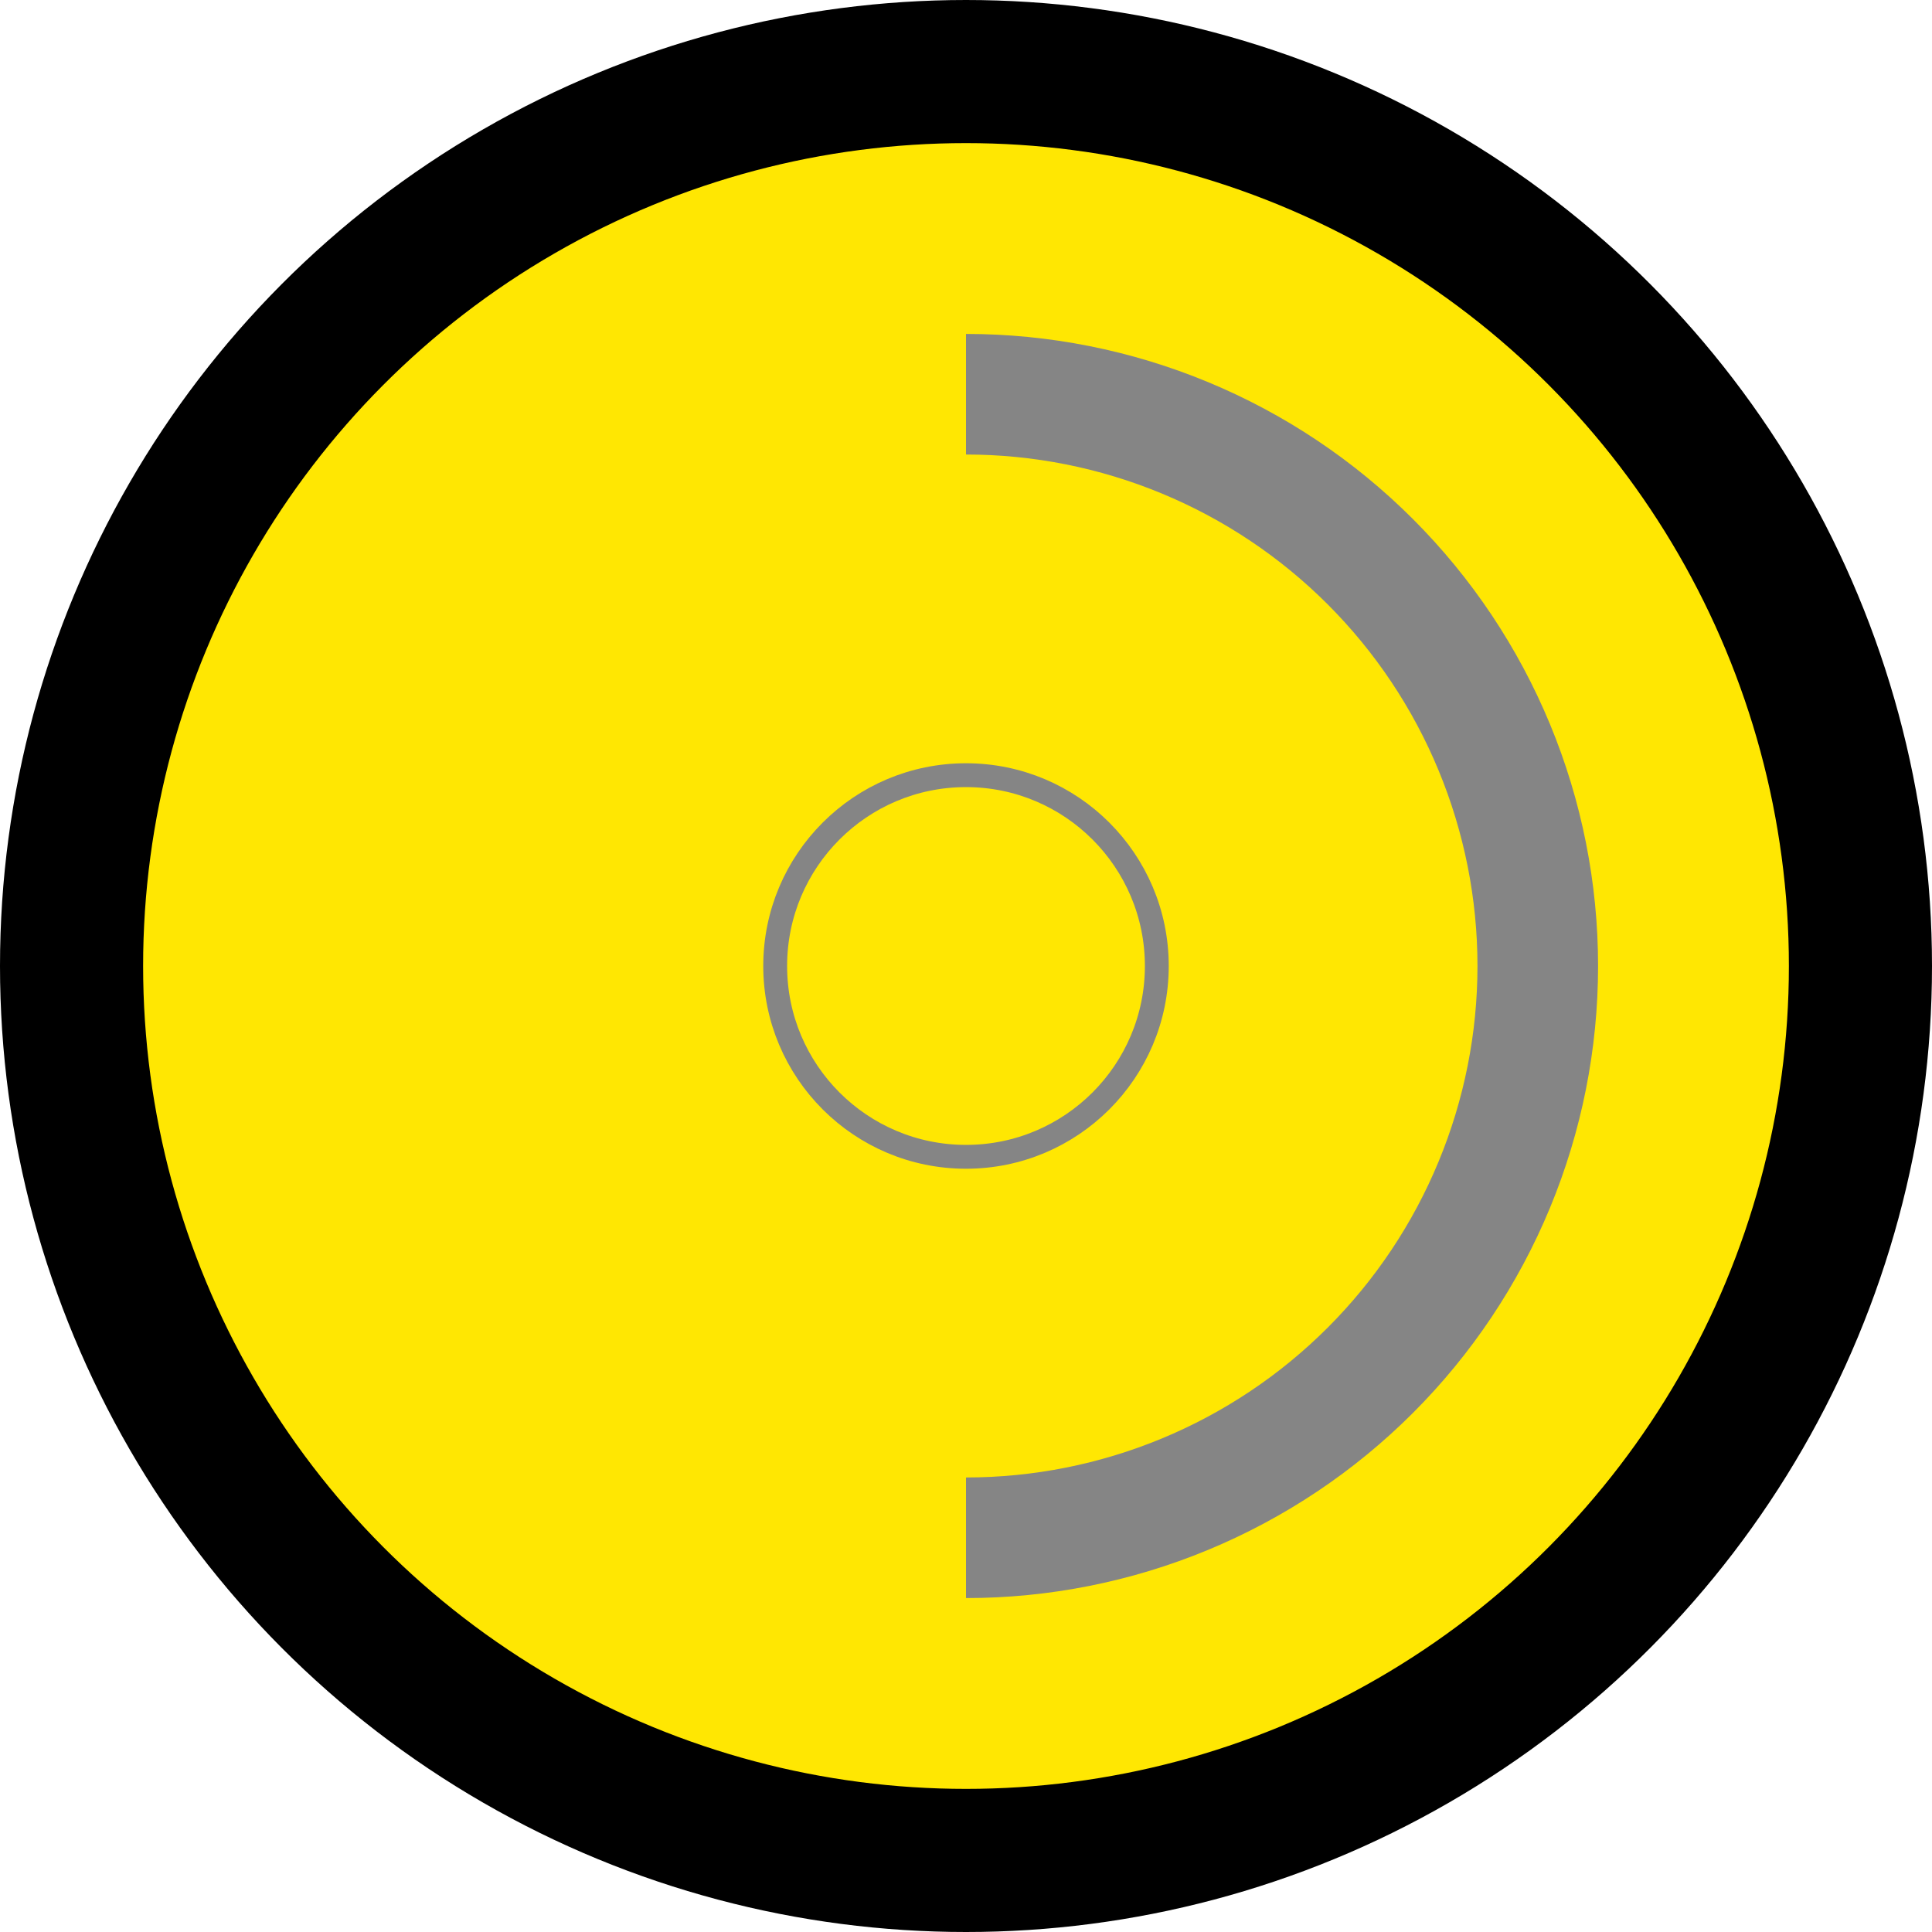 <svg width="81" height="81" viewBox="0 0 81 81" fill="none" xmlns="http://www.w3.org/2000/svg">
<circle cx="40.5" cy="40.5" r="37.5" fill="#FFE702" stroke="black" stroke-width="6"/>
<path d="M40.5 67C43.98 67 47.426 66.315 50.641 64.983C53.856 63.651 56.778 61.699 59.238 59.238C61.699 56.778 63.651 53.856 64.983 50.641C66.315 47.426 67 43.98 67 40.5C67 37.02 66.315 33.574 64.983 30.359C63.651 27.144 61.699 24.222 59.238 21.762C56.778 19.301 53.856 17.349 50.641 16.017C47.426 14.685 43.98 14 40.5 14V19.056C43.316 19.056 46.105 19.611 48.706 20.689C51.308 21.766 53.672 23.346 55.663 25.337C57.654 27.328 59.234 29.692 60.311 32.294C61.389 34.895 61.944 37.684 61.944 40.5C61.944 43.316 61.389 46.105 60.311 48.706C59.234 51.308 57.654 53.672 55.663 55.663C53.672 57.654 51.308 59.234 48.706 60.311C46.105 61.389 43.316 61.944 40.5 61.944L40.5 67Z" fill="#858585"/>
<circle cx="40.5" cy="40.5" r="8" stroke="#858585"/>
</svg>
